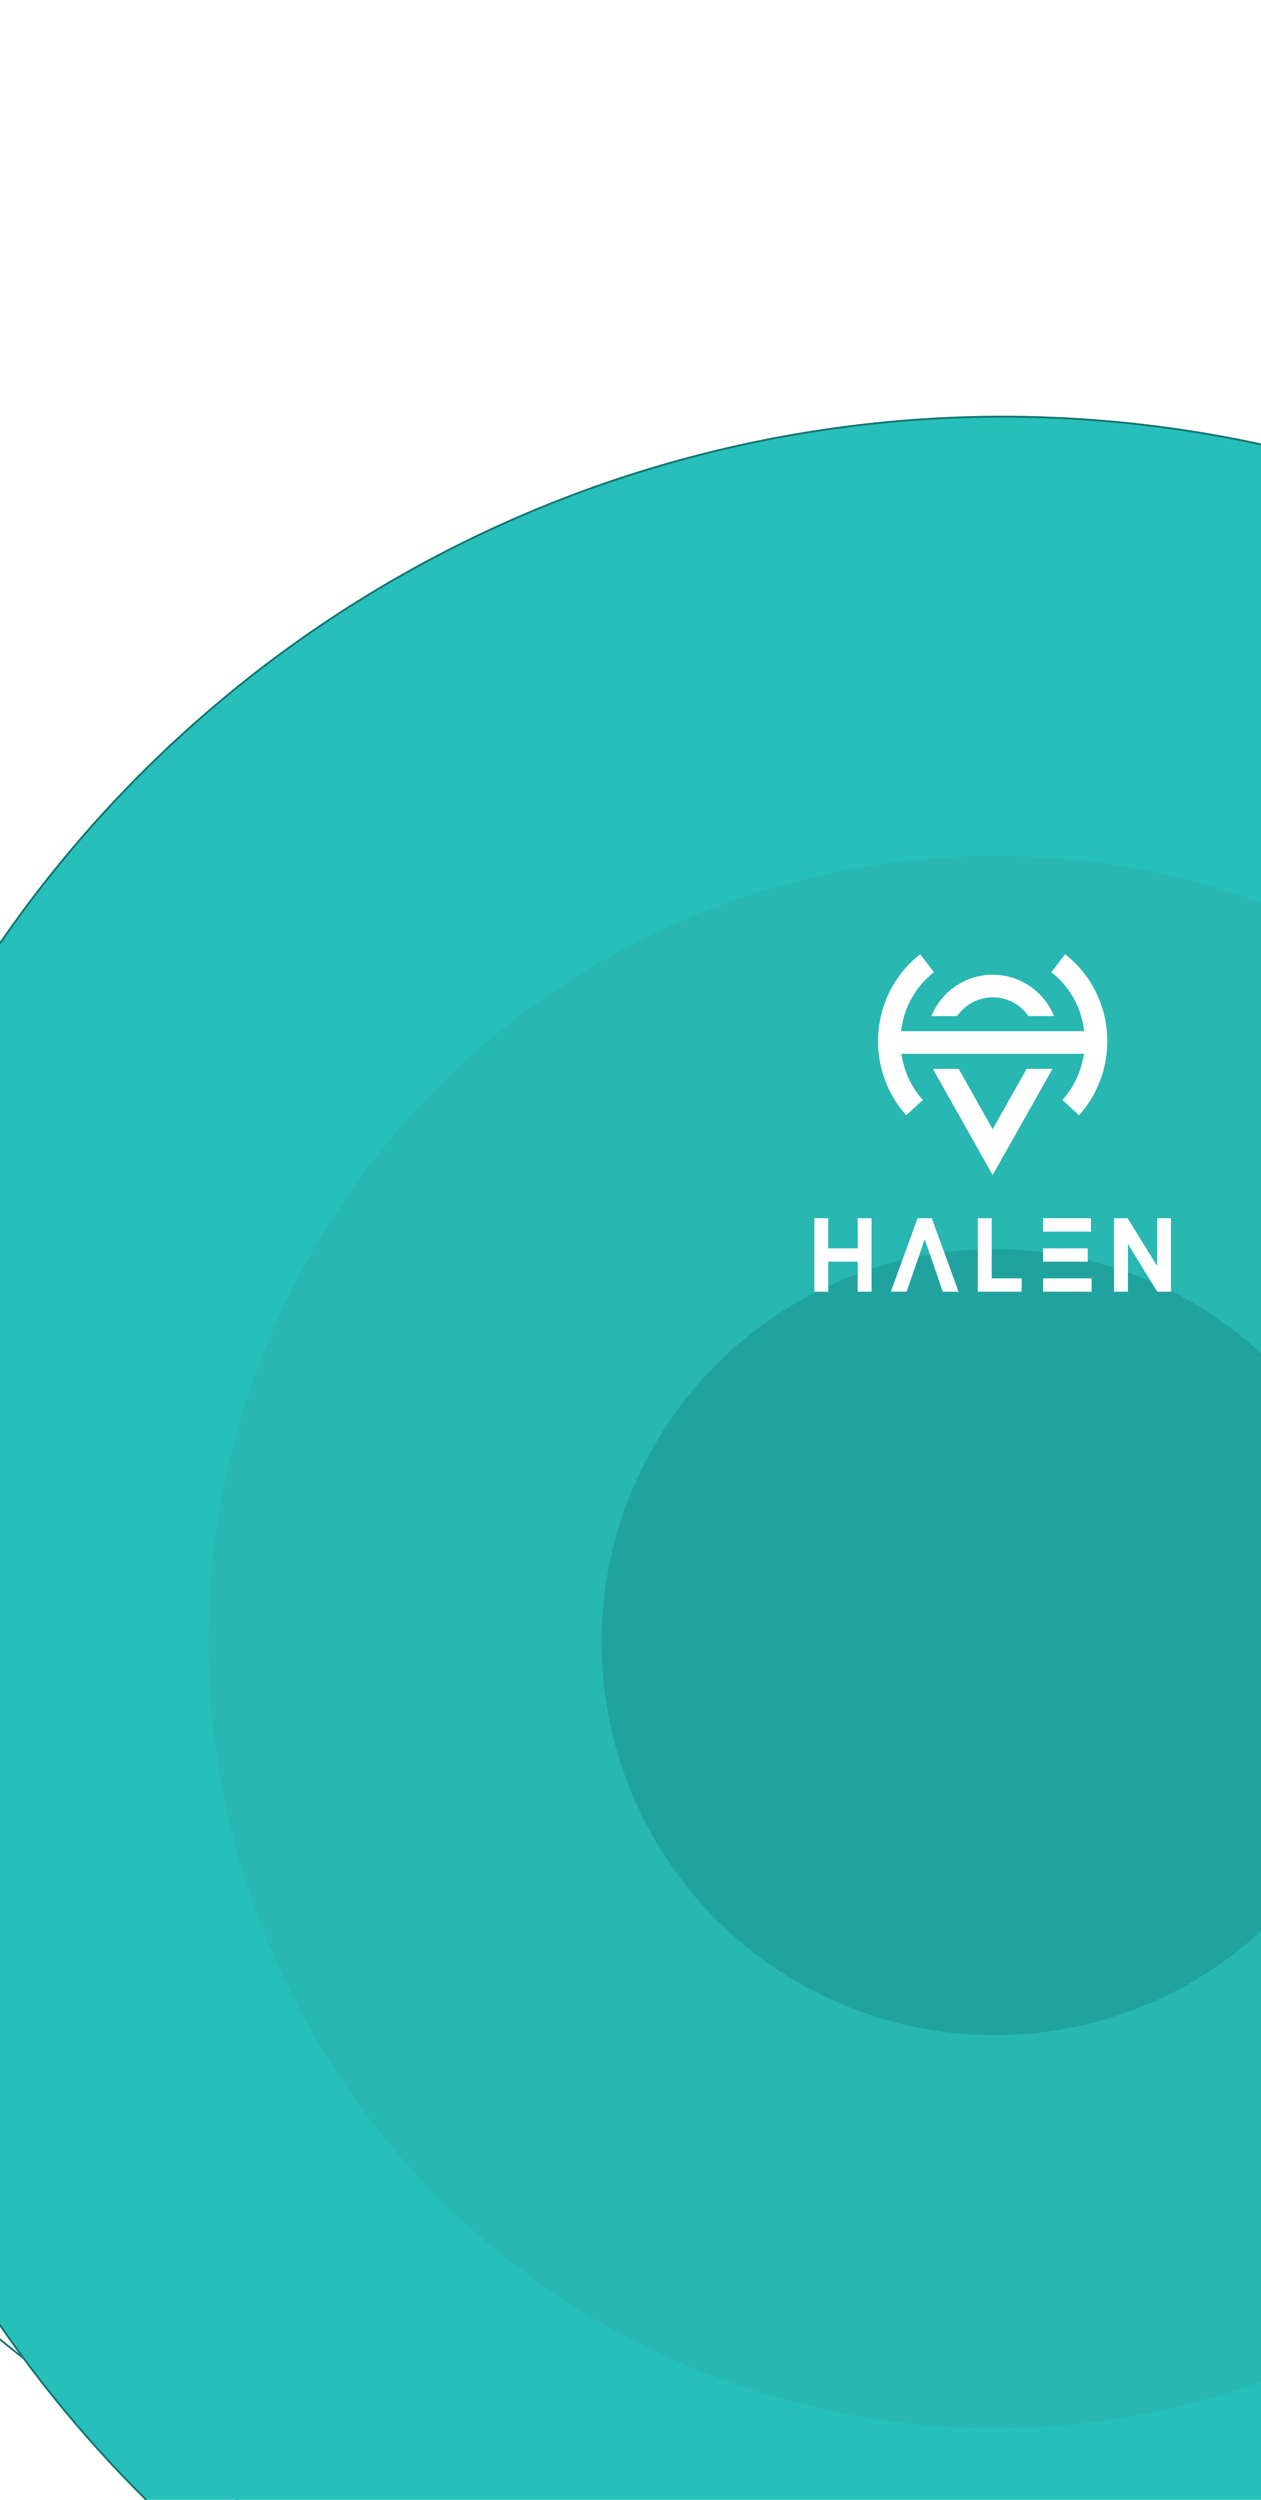 <svg width="452" height="896" viewBox="0 0 452 896" fill="none" xmlns="http://www.w3.org/2000/svg">
<circle cx="356.5" cy="402.5" r="563.172" stroke="#147470" stroke-width="0.656"/>
<g filter="url(#filter0_dddddd_1137_37147)">
<circle cx="359.317" cy="399.682" r="436.712" fill="#27BFB9"/>
<circle cx="359.317" cy="399.682" r="436.385" stroke="#147470" stroke-width="0.656"/>
</g>
<g filter="url(#filter1_dddddd_1137_37147)">
<circle cx="356.5" cy="402.5" r="281.75" fill="#28B7B1"/>
</g>
<g filter="url(#filter2_dddddd_1137_37147)">
<circle cx="356.5" cy="402.5" r="140.875" fill="#20A39E"/>
</g>
<path d="M367.995 383.109L355.812 404.726L343.635 383.109L343.63 383.098H334.412C334.412 383.098 334.417 383.104 334.417 383.109C334.607 383.493 334.824 383.913 335.111 384.415L355.812 421.163L376.476 384.502C376.752 384.02 376.988 383.556 377.208 383.109C377.208 383.104 377.213 383.104 377.213 383.098H368.001L367.995 383.109Z" fill="white"/>
<path d="M343.049 364.194C345.99 360.07 350.627 357.562 355.49 357.464H355.815C359.948 357.464 363.848 359.061 366.8 361.967C367.502 362.665 368.133 363.415 368.675 364.194H377.809C376.598 361.193 374.79 358.492 372.44 356.177C367.963 351.767 362.054 349.354 355.742 349.354C355.606 349.354 355.465 349.36 355.33 349.36C345.865 349.551 337.472 355.359 333.843 364.197H343.049V364.194Z" fill="white"/>
<path d="M381.783 342.026L376.859 348.44C383.39 353.598 387.524 360.958 388.567 369.106C388.581 369.185 388.591 369.266 388.602 369.348C388.613 369.427 388.621 369.509 388.632 369.591H322.991C323.002 369.509 323.01 369.43 323.021 369.348C323.032 369.266 323.04 369.187 323.053 369.106C324.094 360.961 328.23 353.598 334.762 348.44L329.84 342.026C320.229 349.58 314.725 360.933 314.725 373.214C314.725 383.049 318.321 392.456 324.848 399.729L330.799 394.255C326.742 389.722 324.116 384.147 323.175 378.186C323.165 378.104 323.151 378.025 323.143 377.943C323.129 377.861 323.118 377.782 323.105 377.7H388.521C388.507 377.782 388.497 377.861 388.483 377.943C388.472 378.025 388.459 378.104 388.448 378.186C387.507 384.15 384.881 389.722 380.826 394.255L386.778 399.729C393.305 392.456 396.901 383.051 396.901 373.214C396.901 360.931 391.397 349.574 381.786 342.026H381.783Z" fill="white"/>
<path d="M312.41 436.627V462.97H307.434V452.206H296.88V462.97H291.904V436.627H296.88V447.427H307.431V436.627H312.407H312.41Z" fill="white"/>
<path d="M343.578 462.973H337.927L331.455 444.156L324.983 462.973H319.332L328.91 436.63H334L343.578 462.973Z" fill="white"/>
<path d="M366.215 458.192V462.97H350.498V436.627H355.474V458.192H366.212H366.215Z" fill="white"/>
<path d="M391.06 441.444H373.885V436.627H391.06V441.444ZM389.9 452.208H373.885V447.43H389.9V452.208ZM391.285 458.192V462.97H373.885V458.192H391.285Z" fill="white"/>
<path d="M419.722 436.627V462.97H414.819L404.303 445.884V462.97H399.327V436.627H404.192L414.743 453.713V436.627H419.72H419.722Z" fill="white"/>
<defs>
<filter id="filter0_dddddd_1137_37147" x="-157.395" y="-37.03" width="1033.43" height="1053.43" filterUnits="userSpaceOnUse" color-interpolation-filters="sRGB">
<feFlood flood-opacity="0" result="BackgroundImageFix"/>
<feColorMatrix in="SourceAlpha" type="matrix" values="0 0 0 0 0 0 0 0 0 0 0 0 0 0 0 0 0 0 127 0" result="hardAlpha"/>
<feOffset dy="2.767"/>
<feGaussianBlur stdDeviation="1.107"/>
<feColorMatrix type="matrix" values="0 0 0 0 0 0 0 0 0 0 0 0 0 0 0 0 0 0 0.02 0"/>
<feBlend mode="normal" in2="BackgroundImageFix" result="effect1_dropShadow_1137_37147"/>
<feColorMatrix in="SourceAlpha" type="matrix" values="0 0 0 0 0 0 0 0 0 0 0 0 0 0 0 0 0 0 127 0" result="hardAlpha"/>
<feOffset dy="6.65"/>
<feGaussianBlur stdDeviation="2.66"/>
<feColorMatrix type="matrix" values="0 0 0 0 0 0 0 0 0 0 0 0 0 0 0 0 0 0 0.028 0"/>
<feBlend mode="normal" in2="effect1_dropShadow_1137_37147" result="effect2_dropShadow_1137_37147"/>
<feColorMatrix in="SourceAlpha" type="matrix" values="0 0 0 0 0 0 0 0 0 0 0 0 0 0 0 0 0 0 127 0" result="hardAlpha"/>
<feOffset dy="12.522"/>
<feGaussianBlur stdDeviation="5.009"/>
<feColorMatrix type="matrix" values="0 0 0 0 0 0 0 0 0 0 0 0 0 0 0 0 0 0 0.035 0"/>
<feBlend mode="normal" in2="effect2_dropShadow_1137_37147" result="effect3_dropShadow_1137_37147"/>
<feColorMatrix in="SourceAlpha" type="matrix" values="0 0 0 0 0 0 0 0 0 0 0 0 0 0 0 0 0 0 127 0" result="hardAlpha"/>
<feOffset dy="22.336"/>
<feGaussianBlur stdDeviation="8.935"/>
<feColorMatrix type="matrix" values="0 0 0 0 0 0 0 0 0 0 0 0 0 0 0 0 0 0 0.042 0"/>
<feBlend mode="normal" in2="effect3_dropShadow_1137_37147" result="effect4_dropShadow_1137_37147"/>
<feColorMatrix in="SourceAlpha" type="matrix" values="0 0 0 0 0 0 0 0 0 0 0 0 0 0 0 0 0 0 127 0" result="hardAlpha"/>
<feOffset dy="41.778"/>
<feGaussianBlur stdDeviation="16.711"/>
<feColorMatrix type="matrix" values="0 0 0 0 0 0 0 0 0 0 0 0 0 0 0 0 0 0 0.05 0"/>
<feBlend mode="normal" in2="effect4_dropShadow_1137_37147" result="effect5_dropShadow_1137_37147"/>
<feColorMatrix in="SourceAlpha" type="matrix" values="0 0 0 0 0 0 0 0 0 0 0 0 0 0 0 0 0 0 127 0" result="hardAlpha"/>
<feOffset dy="100"/>
<feGaussianBlur stdDeviation="40"/>
<feColorMatrix type="matrix" values="0 0 0 0 0 0 0 0 0 0 0 0 0 0 0 0 0 0 0.07 0"/>
<feBlend mode="normal" in2="effect5_dropShadow_1137_37147" result="effect6_dropShadow_1137_37147"/>
<feBlend mode="normal" in="SourceGraphic" in2="effect6_dropShadow_1137_37147" result="shape"/>
</filter>
<filter id="filter1_dddddd_1137_37147" x="-5.25" y="120.75" width="723.5" height="743.5" filterUnits="userSpaceOnUse" color-interpolation-filters="sRGB">
<feFlood flood-opacity="0" result="BackgroundImageFix"/>
<feColorMatrix in="SourceAlpha" type="matrix" values="0 0 0 0 0 0 0 0 0 0 0 0 0 0 0 0 0 0 127 0" result="hardAlpha"/>
<feOffset dy="2.767"/>
<feGaussianBlur stdDeviation="1.107"/>
<feColorMatrix type="matrix" values="0 0 0 0 0 0 0 0 0 0 0 0 0 0 0 0 0 0 0.02 0"/>
<feBlend mode="normal" in2="BackgroundImageFix" result="effect1_dropShadow_1137_37147"/>
<feColorMatrix in="SourceAlpha" type="matrix" values="0 0 0 0 0 0 0 0 0 0 0 0 0 0 0 0 0 0 127 0" result="hardAlpha"/>
<feOffset dy="6.65"/>
<feGaussianBlur stdDeviation="2.66"/>
<feColorMatrix type="matrix" values="0 0 0 0 0 0 0 0 0 0 0 0 0 0 0 0 0 0 0.028 0"/>
<feBlend mode="normal" in2="effect1_dropShadow_1137_37147" result="effect2_dropShadow_1137_37147"/>
<feColorMatrix in="SourceAlpha" type="matrix" values="0 0 0 0 0 0 0 0 0 0 0 0 0 0 0 0 0 0 127 0" result="hardAlpha"/>
<feOffset dy="12.522"/>
<feGaussianBlur stdDeviation="5.009"/>
<feColorMatrix type="matrix" values="0 0 0 0 0 0 0 0 0 0 0 0 0 0 0 0 0 0 0.035 0"/>
<feBlend mode="normal" in2="effect2_dropShadow_1137_37147" result="effect3_dropShadow_1137_37147"/>
<feColorMatrix in="SourceAlpha" type="matrix" values="0 0 0 0 0 0 0 0 0 0 0 0 0 0 0 0 0 0 127 0" result="hardAlpha"/>
<feOffset dy="22.336"/>
<feGaussianBlur stdDeviation="8.935"/>
<feColorMatrix type="matrix" values="0 0 0 0 0 0 0 0 0 0 0 0 0 0 0 0 0 0 0.042 0"/>
<feBlend mode="normal" in2="effect3_dropShadow_1137_37147" result="effect4_dropShadow_1137_37147"/>
<feColorMatrix in="SourceAlpha" type="matrix" values="0 0 0 0 0 0 0 0 0 0 0 0 0 0 0 0 0 0 127 0" result="hardAlpha"/>
<feOffset dy="41.778"/>
<feGaussianBlur stdDeviation="16.711"/>
<feColorMatrix type="matrix" values="0 0 0 0 0 0 0 0 0 0 0 0 0 0 0 0 0 0 0.05 0"/>
<feBlend mode="normal" in2="effect4_dropShadow_1137_37147" result="effect5_dropShadow_1137_37147"/>
<feColorMatrix in="SourceAlpha" type="matrix" values="0 0 0 0 0 0 0 0 0 0 0 0 0 0 0 0 0 0 127 0" result="hardAlpha"/>
<feOffset dy="100"/>
<feGaussianBlur stdDeviation="40"/>
<feColorMatrix type="matrix" values="0 0 0 0 0 0 0 0 0 0 0 0 0 0 0 0 0 0 0.07 0"/>
<feBlend mode="normal" in2="effect5_dropShadow_1137_37147" result="effect6_dropShadow_1137_37147"/>
<feBlend mode="normal" in="SourceGraphic" in2="effect6_dropShadow_1137_37147" result="shape"/>
</filter>
<filter id="filter2_dddddd_1137_37147" x="135.625" y="261.625" width="441.75" height="461.75" filterUnits="userSpaceOnUse" color-interpolation-filters="sRGB">
<feFlood flood-opacity="0" result="BackgroundImageFix"/>
<feColorMatrix in="SourceAlpha" type="matrix" values="0 0 0 0 0 0 0 0 0 0 0 0 0 0 0 0 0 0 127 0" result="hardAlpha"/>
<feOffset dy="2.767"/>
<feGaussianBlur stdDeviation="1.107"/>
<feColorMatrix type="matrix" values="0 0 0 0 0 0 0 0 0 0 0 0 0 0 0 0 0 0 0.02 0"/>
<feBlend mode="normal" in2="BackgroundImageFix" result="effect1_dropShadow_1137_37147"/>
<feColorMatrix in="SourceAlpha" type="matrix" values="0 0 0 0 0 0 0 0 0 0 0 0 0 0 0 0 0 0 127 0" result="hardAlpha"/>
<feOffset dy="6.65"/>
<feGaussianBlur stdDeviation="2.66"/>
<feColorMatrix type="matrix" values="0 0 0 0 0 0 0 0 0 0 0 0 0 0 0 0 0 0 0.028 0"/>
<feBlend mode="normal" in2="effect1_dropShadow_1137_37147" result="effect2_dropShadow_1137_37147"/>
<feColorMatrix in="SourceAlpha" type="matrix" values="0 0 0 0 0 0 0 0 0 0 0 0 0 0 0 0 0 0 127 0" result="hardAlpha"/>
<feOffset dy="12.522"/>
<feGaussianBlur stdDeviation="5.009"/>
<feColorMatrix type="matrix" values="0 0 0 0 0 0 0 0 0 0 0 0 0 0 0 0 0 0 0.035 0"/>
<feBlend mode="normal" in2="effect2_dropShadow_1137_37147" result="effect3_dropShadow_1137_37147"/>
<feColorMatrix in="SourceAlpha" type="matrix" values="0 0 0 0 0 0 0 0 0 0 0 0 0 0 0 0 0 0 127 0" result="hardAlpha"/>
<feOffset dy="22.336"/>
<feGaussianBlur stdDeviation="8.935"/>
<feColorMatrix type="matrix" values="0 0 0 0 0 0 0 0 0 0 0 0 0 0 0 0 0 0 0.042 0"/>
<feBlend mode="normal" in2="effect3_dropShadow_1137_37147" result="effect4_dropShadow_1137_37147"/>
<feColorMatrix in="SourceAlpha" type="matrix" values="0 0 0 0 0 0 0 0 0 0 0 0 0 0 0 0 0 0 127 0" result="hardAlpha"/>
<feOffset dy="41.778"/>
<feGaussianBlur stdDeviation="16.711"/>
<feColorMatrix type="matrix" values="0 0 0 0 0 0 0 0 0 0 0 0 0 0 0 0 0 0 0.05 0"/>
<feBlend mode="normal" in2="effect4_dropShadow_1137_37147" result="effect5_dropShadow_1137_37147"/>
<feColorMatrix in="SourceAlpha" type="matrix" values="0 0 0 0 0 0 0 0 0 0 0 0 0 0 0 0 0 0 127 0" result="hardAlpha"/>
<feOffset dy="100"/>
<feGaussianBlur stdDeviation="40"/>
<feColorMatrix type="matrix" values="0 0 0 0 0 0 0 0 0 0 0 0 0 0 0 0 0 0 0.07 0"/>
<feBlend mode="normal" in2="effect5_dropShadow_1137_37147" result="effect6_dropShadow_1137_37147"/>
<feBlend mode="normal" in="SourceGraphic" in2="effect6_dropShadow_1137_37147" result="shape"/>
</filter>
</defs>
</svg>
